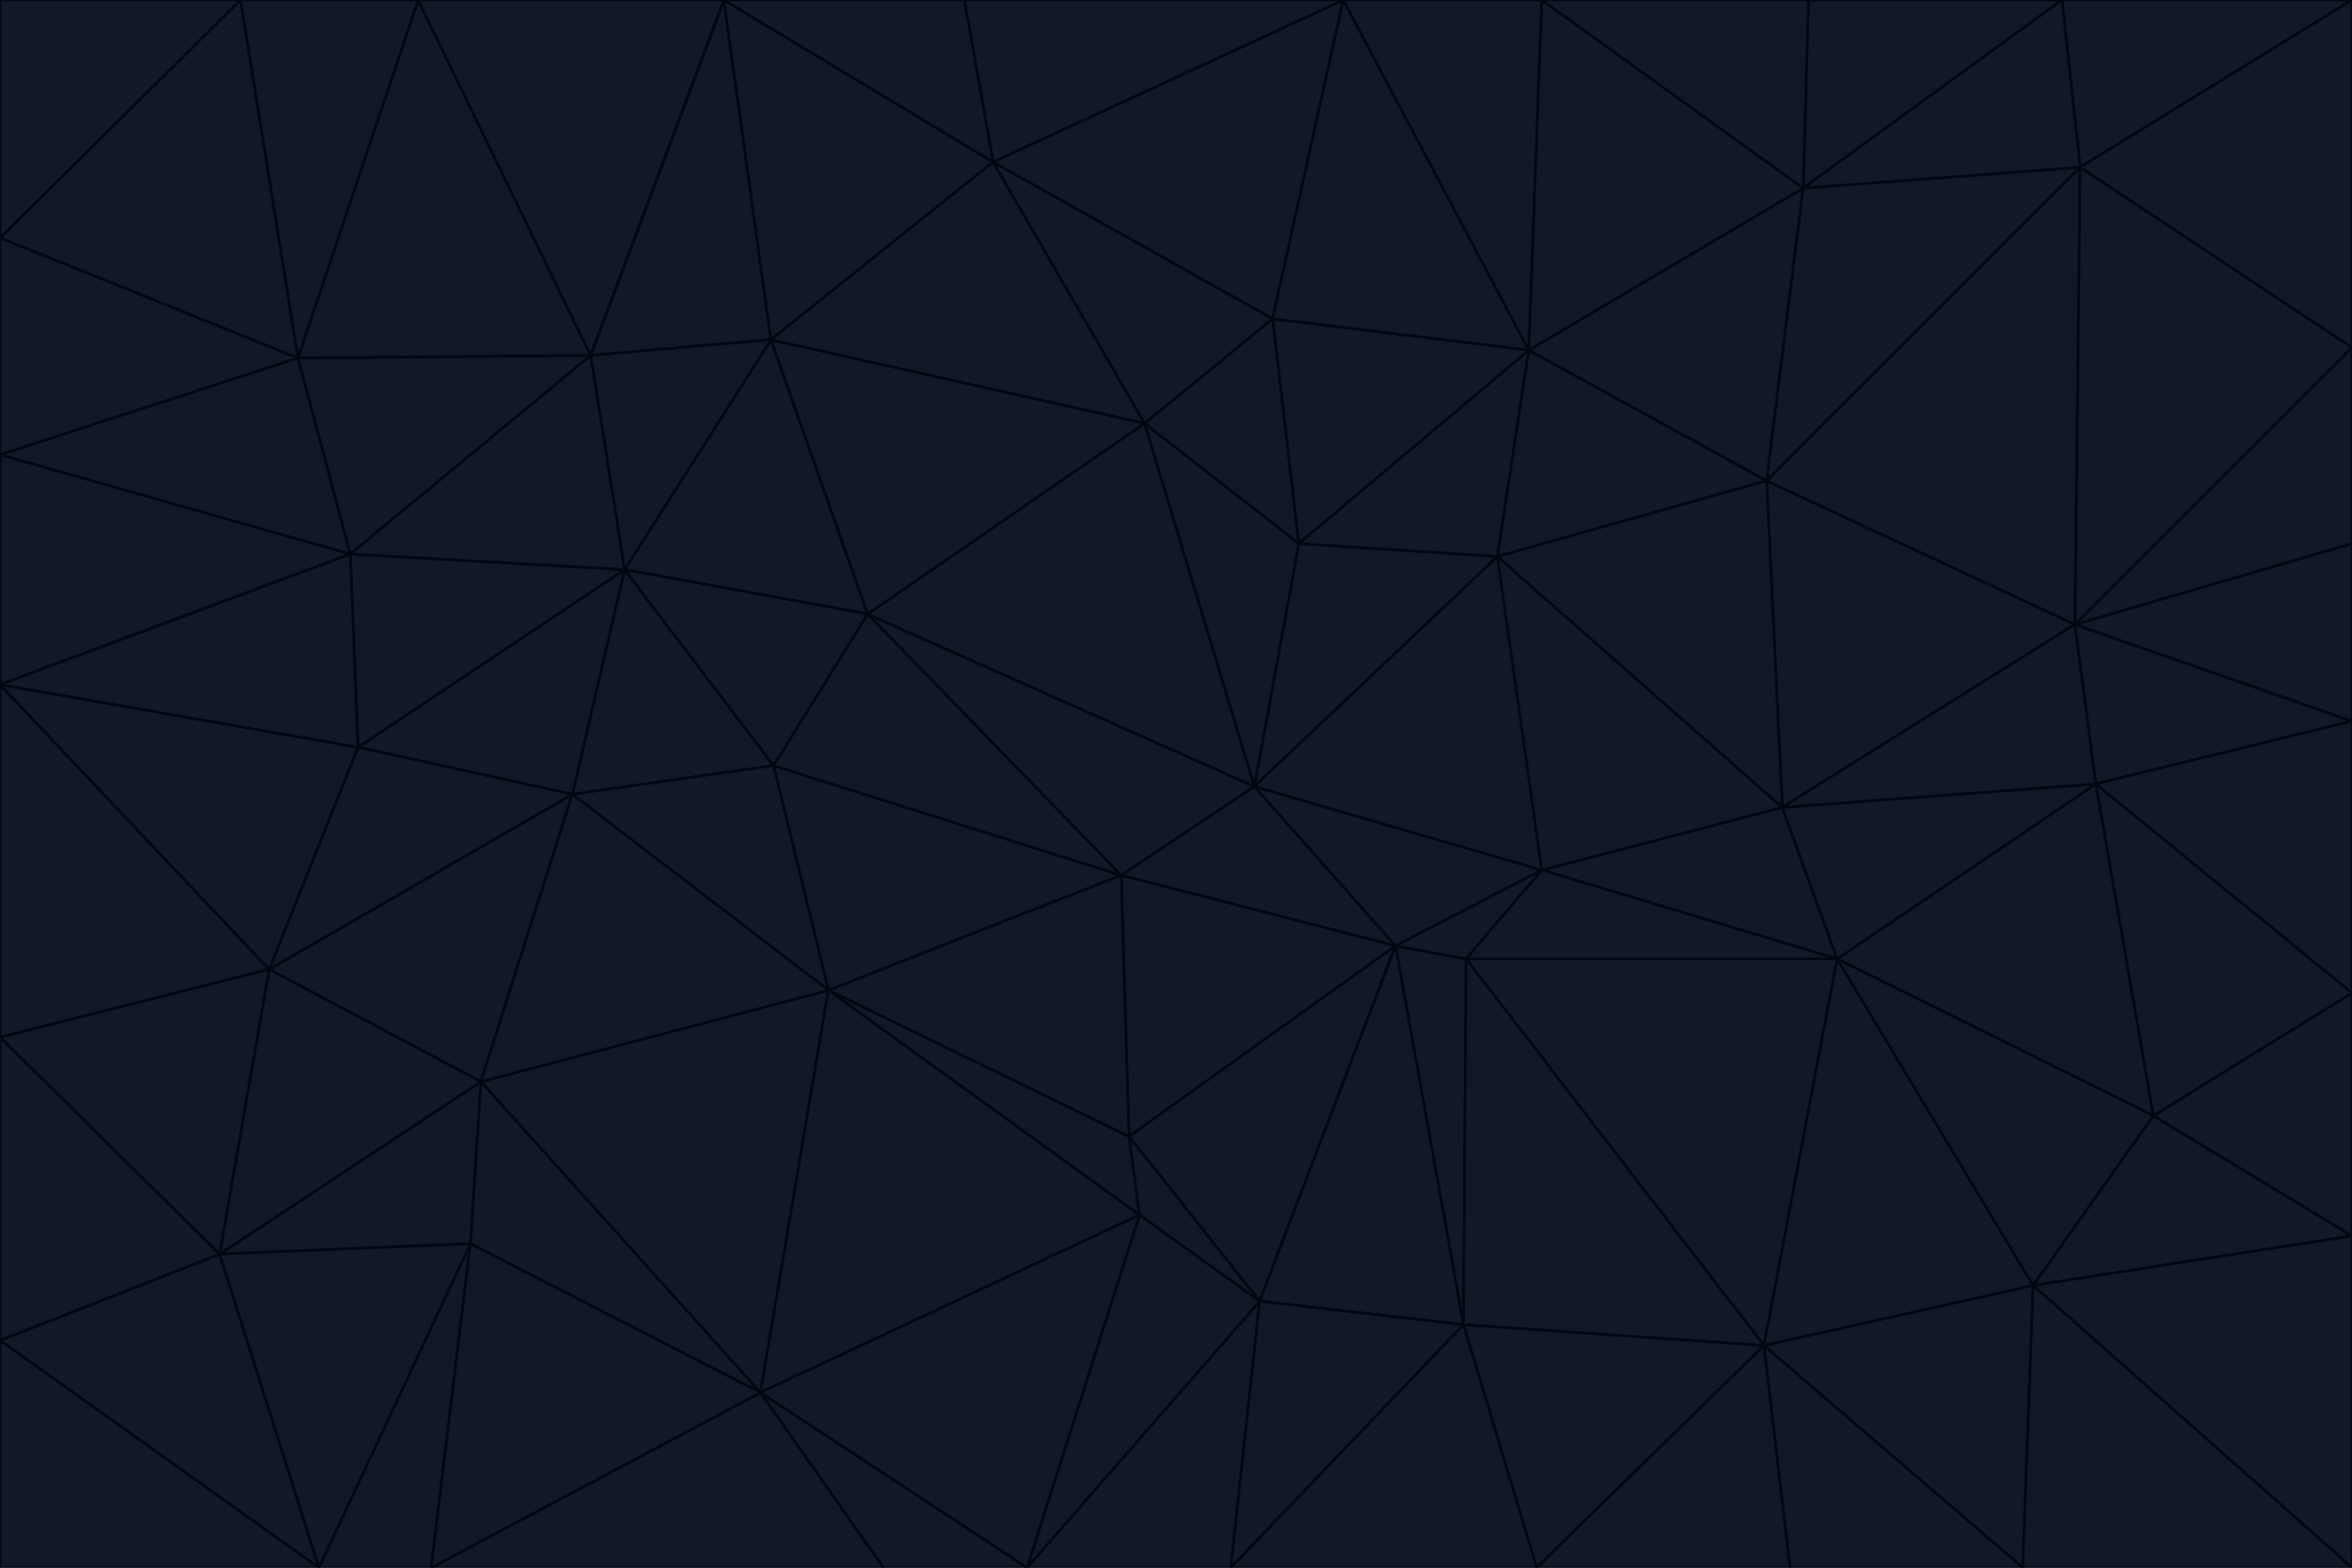 <svg id="visual" viewBox="0 0 900 600" width="900" height="600" xmlns="http://www.w3.org/2000/svg" xmlns:xlink="http://www.w3.org/1999/xlink" version="1.1"><g stroke-width="1" stroke-linejoin="bevel"><path d="M480 301L429 335L534 362Z" fill="#111827" stroke="#030712"></path><path d="M534 362L590 333L480 301Z" fill="#111827" stroke="#030712"></path><path d="M429 335L432 435L534 362Z" fill="#111827" stroke="#030712"></path><path d="M534 362L560 507L561 367Z" fill="#111827" stroke="#030712"></path><path d="M561 367L590 333L534 362Z" fill="#111827" stroke="#030712"></path><path d="M432 435L482 498L534 362Z" fill="#111827" stroke="#030712"></path><path d="M436 465L482 498L432 435Z" fill="#111827" stroke="#030712"></path><path d="M703 367L682 309L590 333Z" fill="#111827" stroke="#030712"></path><path d="M573 213L497 208L480 301Z" fill="#111827" stroke="#030712"></path><path d="M480 301L332 235L429 335Z" fill="#111827" stroke="#030712"></path><path d="M296 293L317 379L429 335Z" fill="#111827" stroke="#030712"></path><path d="M429 335L317 379L432 435Z" fill="#111827" stroke="#030712"></path><path d="M432 435L317 379L436 465Z" fill="#111827" stroke="#030712"></path><path d="M590 333L573 213L480 301Z" fill="#111827" stroke="#030712"></path><path d="M482 498L560 507L534 362Z" fill="#111827" stroke="#030712"></path><path d="M438 162L332 235L480 301Z" fill="#111827" stroke="#030712"></path><path d="M332 235L296 293L429 335Z" fill="#111827" stroke="#030712"></path><path d="M497 208L438 162L480 301Z" fill="#111827" stroke="#030712"></path><path d="M487 122L438 162L497 208Z" fill="#111827" stroke="#030712"></path><path d="M703 367L590 333L561 367Z" fill="#111827" stroke="#030712"></path><path d="M590 333L682 309L573 213Z" fill="#111827" stroke="#030712"></path><path d="M675 515L703 367L561 367Z" fill="#111827" stroke="#030712"></path><path d="M585 134L497 208L573 213Z" fill="#111827" stroke="#030712"></path><path d="M585 134L487 122L497 208Z" fill="#111827" stroke="#030712"></path><path d="M295 130L239 218L332 235Z" fill="#111827" stroke="#030712"></path><path d="M393 600L471 600L482 498Z" fill="#111827" stroke="#030712"></path><path d="M482 498L471 600L560 507Z" fill="#111827" stroke="#030712"></path><path d="M560 507L675 515L561 367Z" fill="#111827" stroke="#030712"></path><path d="M393 600L482 498L436 465Z" fill="#111827" stroke="#030712"></path><path d="M676 184L585 134L573 213Z" fill="#111827" stroke="#030712"></path><path d="M588 600L675 515L560 507Z" fill="#111827" stroke="#030712"></path><path d="M184 414L291 533L317 379Z" fill="#111827" stroke="#030712"></path><path d="M317 379L291 533L436 465Z" fill="#111827" stroke="#030712"></path><path d="M291 533L393 600L436 465Z" fill="#111827" stroke="#030712"></path><path d="M794 239L676 184L682 309Z" fill="#111827" stroke="#030712"></path><path d="M682 309L676 184L573 213Z" fill="#111827" stroke="#030712"></path><path d="M239 218L219 304L296 293Z" fill="#111827" stroke="#030712"></path><path d="M296 293L219 304L317 379Z" fill="#111827" stroke="#030712"></path><path d="M239 218L296 293L332 235Z" fill="#111827" stroke="#030712"></path><path d="M471 600L588 600L560 507Z" fill="#111827" stroke="#030712"></path><path d="M295 130L332 235L438 162Z" fill="#111827" stroke="#030712"></path><path d="M291 533L338 600L393 600Z" fill="#111827" stroke="#030712"></path><path d="M380 62L295 130L438 162Z" fill="#111827" stroke="#030712"></path><path d="M103 371L184 414L219 304Z" fill="#111827" stroke="#030712"></path><path d="M219 304L184 414L317 379Z" fill="#111827" stroke="#030712"></path><path d="M291 533L165 600L338 600Z" fill="#111827" stroke="#030712"></path><path d="M487 122L380 62L438 162Z" fill="#111827" stroke="#030712"></path><path d="M514 0L380 62L487 122Z" fill="#111827" stroke="#030712"></path><path d="M588 600L685 600L675 515Z" fill="#111827" stroke="#030712"></path><path d="M824 427L802 300L703 367Z" fill="#111827" stroke="#030712"></path><path d="M184 414L180 476L291 533Z" fill="#111827" stroke="#030712"></path><path d="M778 492L703 367L675 515Z" fill="#111827" stroke="#030712"></path><path d="M703 367L802 300L682 309Z" fill="#111827" stroke="#030712"></path><path d="M774 600L778 492L675 515Z" fill="#111827" stroke="#030712"></path><path d="M802 300L794 239L682 309Z" fill="#111827" stroke="#030712"></path><path d="M676 184L690 72L585 134Z" fill="#111827" stroke="#030712"></path><path d="M277 0L226 136L295 130Z" fill="#111827" stroke="#030712"></path><path d="M295 130L226 136L239 218Z" fill="#111827" stroke="#030712"></path><path d="M239 218L137 286L219 304Z" fill="#111827" stroke="#030712"></path><path d="M134 212L137 286L239 218Z" fill="#111827" stroke="#030712"></path><path d="M184 414L84 480L180 476Z" fill="#111827" stroke="#030712"></path><path d="M778 492L824 427L703 367Z" fill="#111827" stroke="#030712"></path><path d="M802 300L900 276L794 239Z" fill="#111827" stroke="#030712"></path><path d="M796 64L690 72L676 184Z" fill="#111827" stroke="#030712"></path><path d="M585 134L514 0L487 122Z" fill="#111827" stroke="#030712"></path><path d="M590 0L514 0L585 134Z" fill="#111827" stroke="#030712"></path><path d="M690 72L590 0L585 134Z" fill="#111827" stroke="#030712"></path><path d="M380 62L277 0L295 130Z" fill="#111827" stroke="#030712"></path><path d="M514 0L369 0L380 62Z" fill="#111827" stroke="#030712"></path><path d="M226 136L134 212L239 218Z" fill="#111827" stroke="#030712"></path><path d="M114 137L134 212L226 136Z" fill="#111827" stroke="#030712"></path><path d="M0 397L103 371L0 262Z" fill="#111827" stroke="#030712"></path><path d="M137 286L103 371L219 304Z" fill="#111827" stroke="#030712"></path><path d="M685 600L774 600L675 515Z" fill="#111827" stroke="#030712"></path><path d="M778 492L900 473L824 427Z" fill="#111827" stroke="#030712"></path><path d="M122 600L165 600L180 476Z" fill="#111827" stroke="#030712"></path><path d="M180 476L165 600L291 533Z" fill="#111827" stroke="#030712"></path><path d="M369 0L277 0L380 62Z" fill="#111827" stroke="#030712"></path><path d="M789 0L692 0L690 72Z" fill="#111827" stroke="#030712"></path><path d="M690 72L692 0L590 0Z" fill="#111827" stroke="#030712"></path><path d="M103 371L84 480L184 414Z" fill="#111827" stroke="#030712"></path><path d="M900 473L900 380L824 427Z" fill="#111827" stroke="#030712"></path><path d="M824 427L900 380L802 300Z" fill="#111827" stroke="#030712"></path><path d="M794 239L796 64L676 184Z" fill="#111827" stroke="#030712"></path><path d="M160 0L114 137L226 136Z" fill="#111827" stroke="#030712"></path><path d="M0 262L103 371L137 286Z" fill="#111827" stroke="#030712"></path><path d="M103 371L0 397L84 480Z" fill="#111827" stroke="#030712"></path><path d="M900 380L900 276L802 300Z" fill="#111827" stroke="#030712"></path><path d="M900 133L796 64L794 239Z" fill="#111827" stroke="#030712"></path><path d="M84 480L122 600L180 476Z" fill="#111827" stroke="#030712"></path><path d="M900 600L900 473L778 492Z" fill="#111827" stroke="#030712"></path><path d="M900 276L900 208L794 239Z" fill="#111827" stroke="#030712"></path><path d="M900 0L789 0L796 64Z" fill="#111827" stroke="#030712"></path><path d="M796 64L789 0L690 72Z" fill="#111827" stroke="#030712"></path><path d="M900 208L900 133L794 239Z" fill="#111827" stroke="#030712"></path><path d="M277 0L160 0L226 136Z" fill="#111827" stroke="#030712"></path><path d="M0 262L137 286L134 212Z" fill="#111827" stroke="#030712"></path><path d="M84 480L0 513L122 600Z" fill="#111827" stroke="#030712"></path><path d="M0 262L134 212L0 174Z" fill="#111827" stroke="#030712"></path><path d="M774 600L900 600L778 492Z" fill="#111827" stroke="#030712"></path><path d="M0 174L134 212L114 137Z" fill="#111827" stroke="#030712"></path><path d="M0 397L0 513L84 480Z" fill="#111827" stroke="#030712"></path><path d="M0 91L0 174L114 137Z" fill="#111827" stroke="#030712"></path><path d="M160 0L92 0L114 137Z" fill="#111827" stroke="#030712"></path><path d="M0 513L0 600L122 600Z" fill="#111827" stroke="#030712"></path><path d="M92 0L0 91L114 137Z" fill="#111827" stroke="#030712"></path><path d="M900 133L900 0L796 64Z" fill="#111827" stroke="#030712"></path><path d="M92 0L0 0L0 91Z" fill="#111827" stroke="#030712"></path></g></svg>